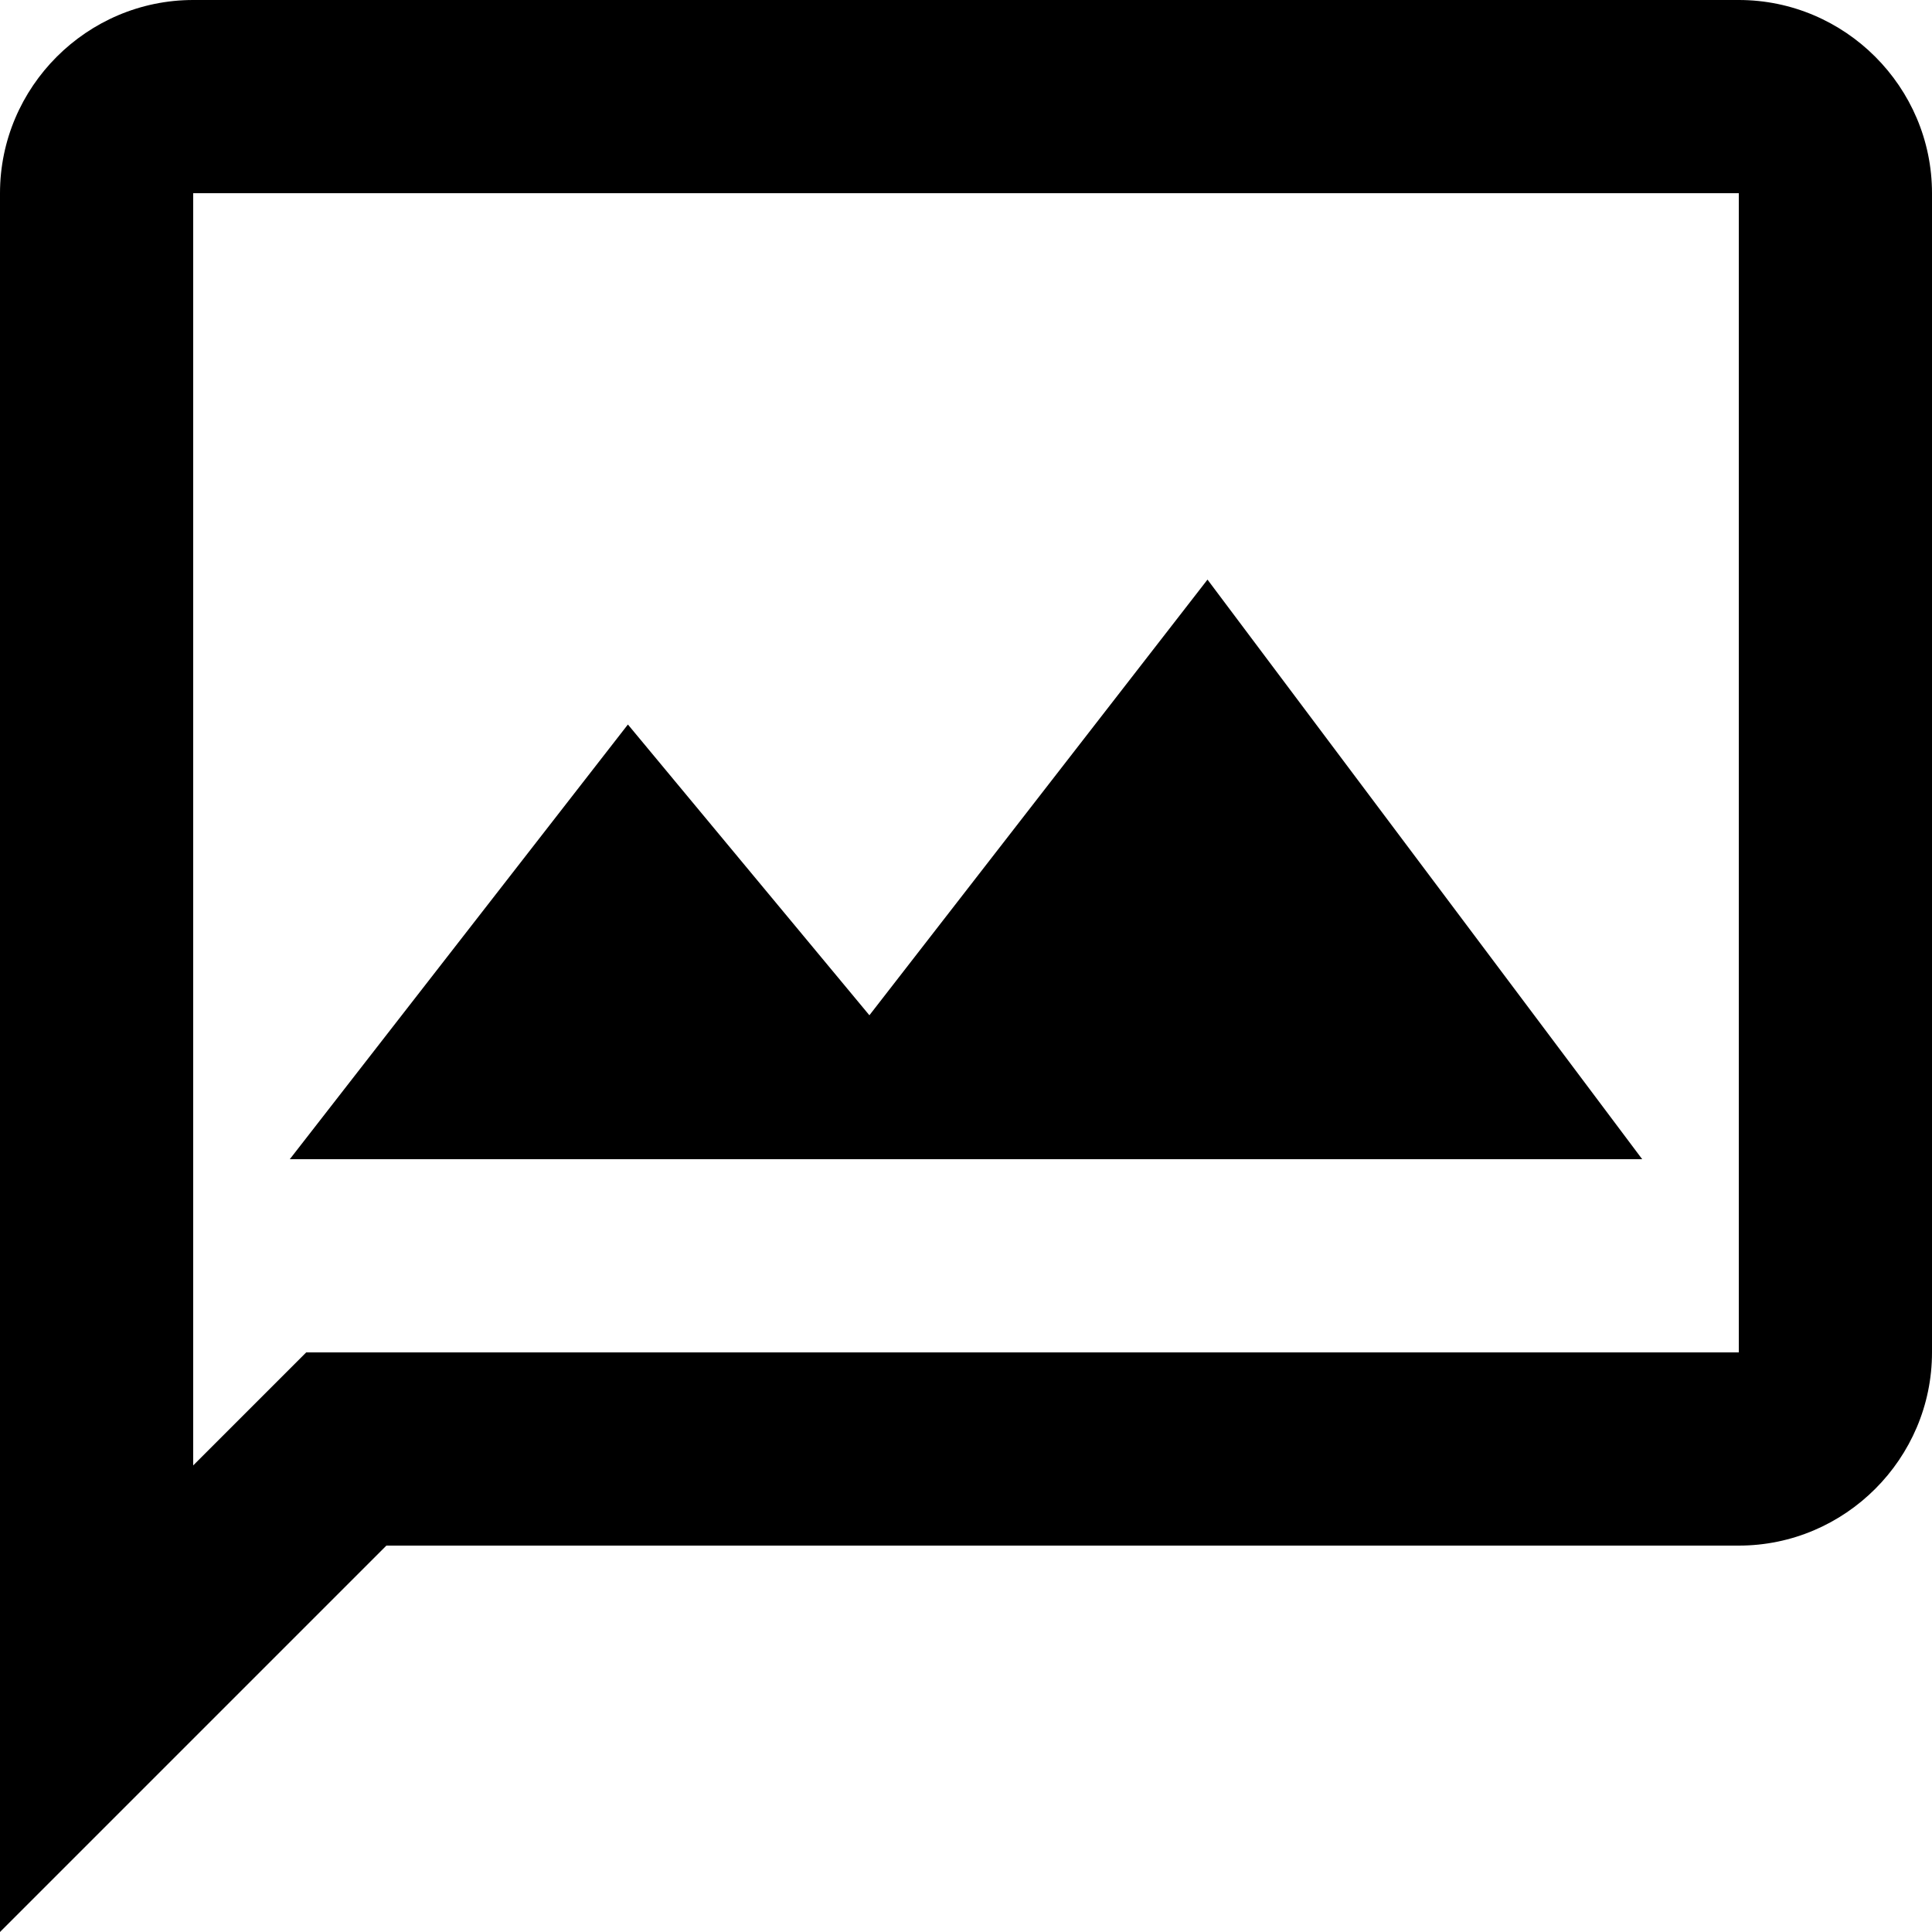 <svg width="80" height="80" viewBox="0 0 80 80" fill="none" xmlns="http://www.w3.org/2000/svg">
<path d="M72 0H8C3.6 0 0 3.6 0 8V80L16 64H72C76.4 64 80 60.4 80 56V8C80 3.6 76.4 0 72 0ZM72 56H12.68L8 60.68V8H72V56ZM50 24L36 42.04L26 30L12 48H68L50 24Z" fill="black"/>
</svg>
